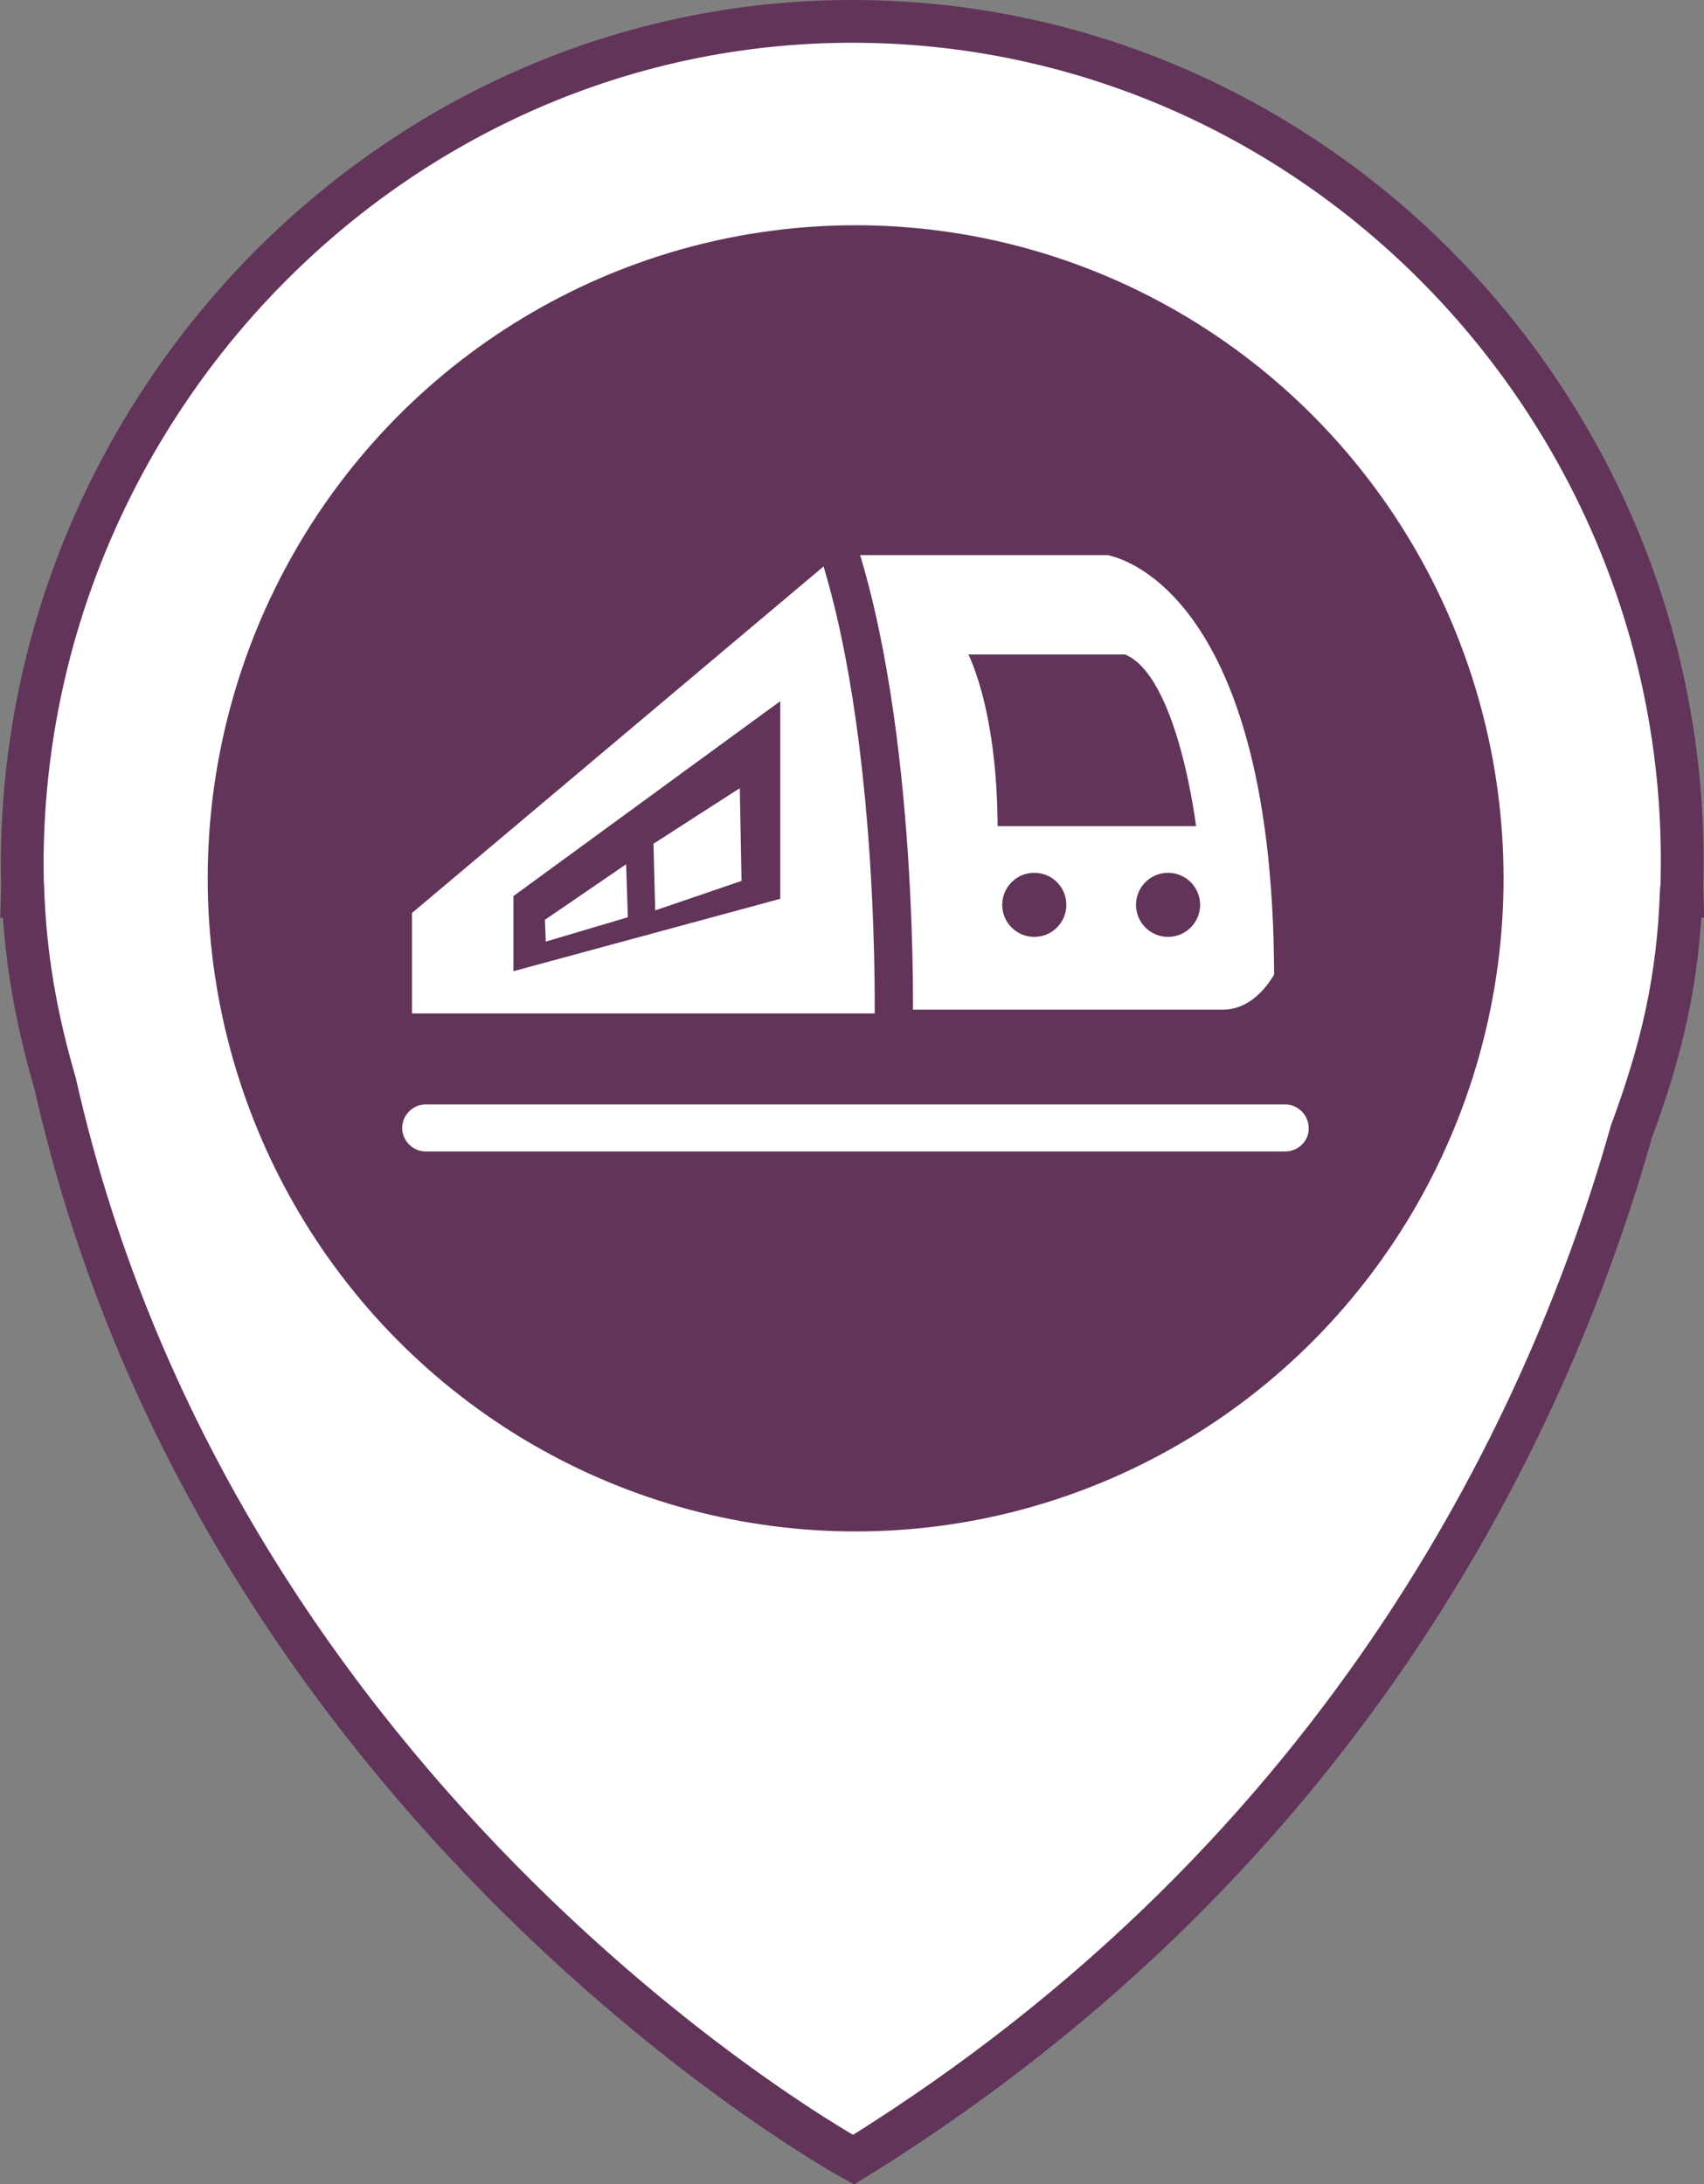 <?xml version="1.0" encoding="utf-8"?>
<!-- Generator: Adobe Illustrator 18.0.0, SVG Export Plug-In . SVG Version: 6.00 Build 0)  -->
<!DOCTYPE svg PUBLIC "-//W3C//DTD SVG 1.1//EN" "http://www.w3.org/Graphics/SVG/1.1/DTD/svg11.dtd">
<svg version="1.1" id="Слой_1" xmlns="http://www.w3.org/2000/svg" xmlns:xlink="http://www.w3.org/1999/xlink" x="0px" y="0px"
	 viewBox="0 0 39.87 51.1" enable-background="new 0 0 39.87 51.1" xml:space="preserve">
<rect x="0" y="0" width="39.87" height="51.1" fill="#808080" stroke="none"/>
<path fill="#FFFFFF" stroke="#62345A" stroke-miterlimit="10" d="M39.36,20.97h-0.01c0,0,0.01-0.7,0.01-0.84
	c0-10.73-8.7-19.63-19.42-19.63S0.52,9.5,0.52,20.23c0,0.14,0.01,0.74,0.01,0.74H0.52c0,0,0.01-0.33,0.01-0.28
	c0.05,1.68,0.31,3.11,0.76,4.66c3.84,17.07,18.68,25.18,18.68,25.18c11.71-7.24,16.36-17.53,18.2-24.05c0.7-1.89,1.1-3.54,1.17-5.65
	C39.35,20.66,39.36,20.97,39.36,20.97z"/>
<ellipse fill="#62345A" cx="20.02" cy="20.55" rx="15.16" ry="15.28"/>
<path fill="#FFFFFF" d="M9.64,23.71h11.58h7.34c0,0,1.29,0,1.57-1.11c0,0,0.46-8.86-4.11-9.87h-6.13L9.64,21.36V23.71z"/>
<path fill="#FFFFFF" stroke="#62345A" stroke-width="0.896" stroke-miterlimit="10" d="M20.91,24.07c0,0,0.16-7.02-1.4-11.53h6.44
	c0,0,4.31,0.48,4.31,10.37c0,0-0.53,1.16-1.65,1.16H20.91z"/>
<path fill="#62345A" stroke="#FFFFFF" stroke-width="0.184" stroke-miterlimit="10" d="M22.51,15.22c0,0,0.74,1.25,0.74,4.2h4.84
	c0,0-0.42-3.69-1.75-4.2H22.51z"/>
<polygon fill="#62345A" stroke="#62345A" stroke-width="0.493" stroke-miterlimit="10" points="12.26,22.4 12.26,21.09 18.01,16.89 
	18.01,20.84 "/>
<polygon fill="#FFFFFF" points="15.29,19.74 17.31,18.44 17.35,20.61 15.33,21.3 "/>
<polygon fill="#FFFFFF" points="12.75,21.52 14.65,20.22 14.69,21.46 12.77,22.03 "/>
<path fill="#FFFFFF" d="M30.07,26.94H9.96c-0.3,0-0.55-0.25-0.55-0.55v0c0-0.3,0.25-0.55,0.55-0.55h20.11c0.3,0,0.55,0.25,0.55,0.55
	v0C30.63,26.69,30.38,26.94,30.07,26.94z"/>
<circle fill="#62345A" cx="24.2" cy="21.17" r="0.75"/>
<circle fill="#62345A" cx="27.33" cy="21.17" r="0.75"/>
</svg>
